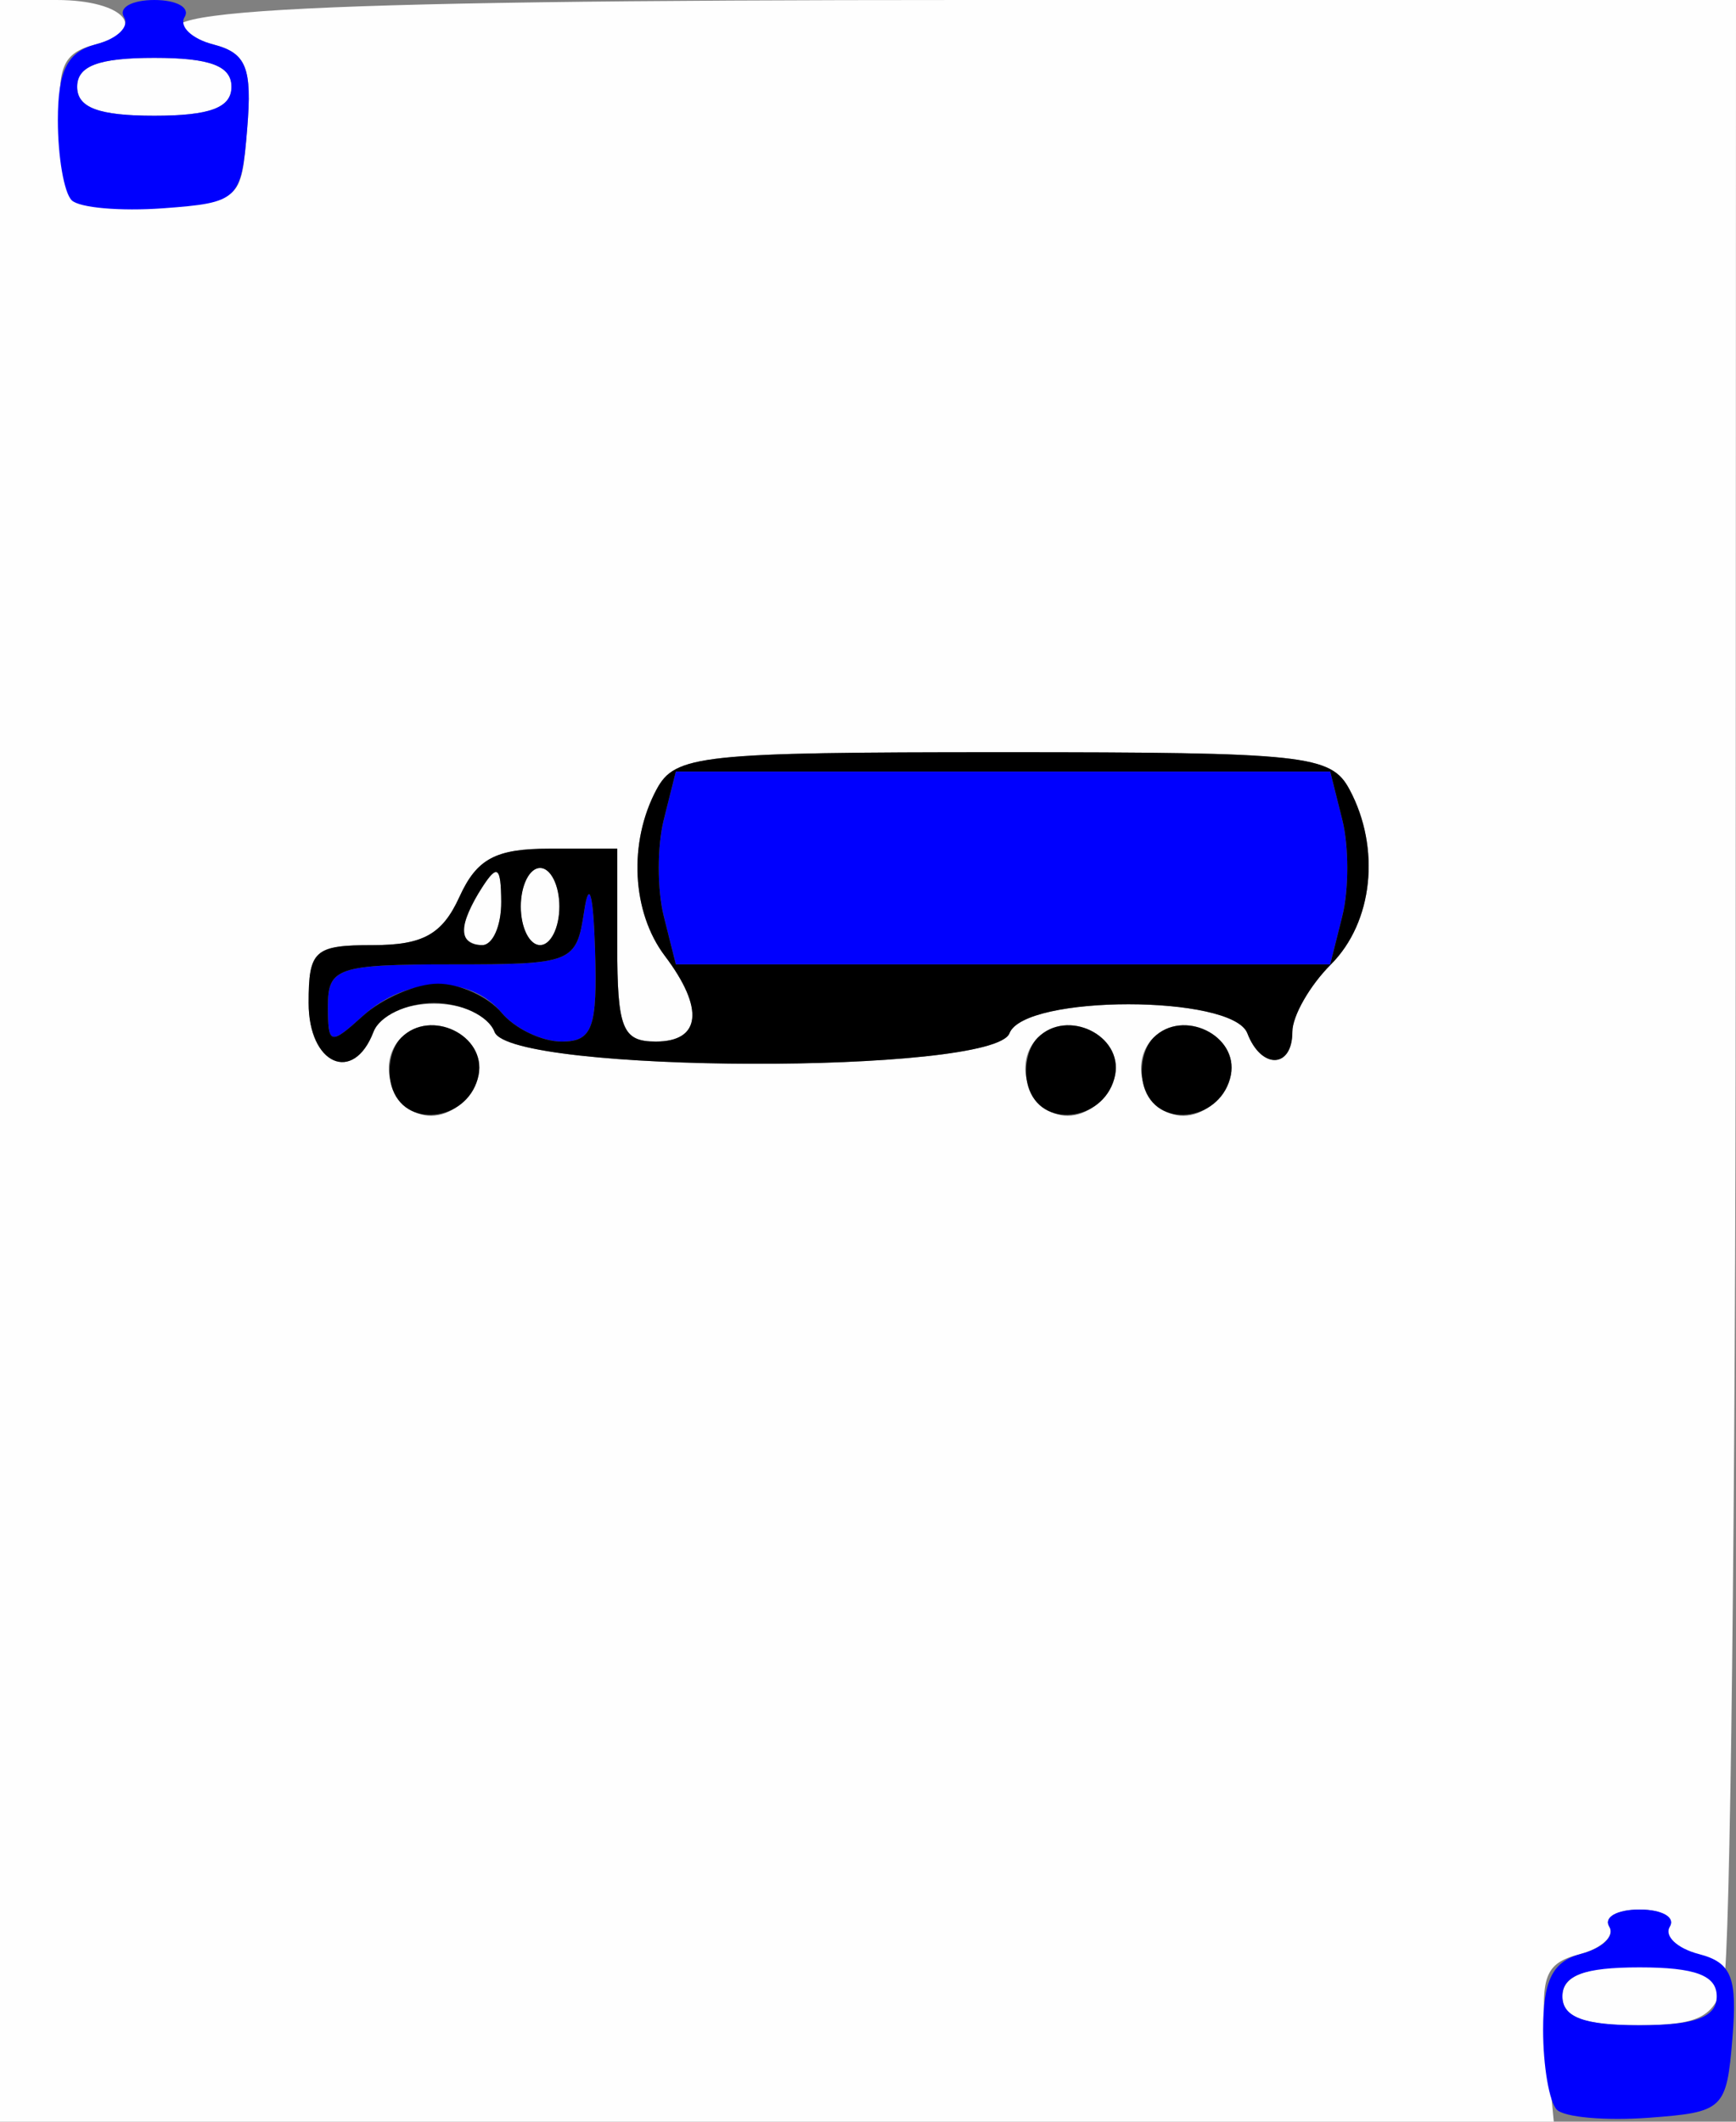 <?xml version="1.0" encoding="UTF-8" standalone="no"?>
<svg
   xmlns:dc="http://purl.org/dc/elements/1.1/"
   xmlns:cc="http://creativecommons.org/ns#"
   xmlns:rdf="http://www.w3.org/1999/02/22-rdf-syntax-ns#"
   xmlns:svg="http://www.w3.org/2000/svg"
   xmlns="http://www.w3.org/2000/svg"
   xmlns:xlink="http://www.w3.org/1999/xlink"
   version="1.1"
   id="svg2"
   width="90"
   height="110"
   viewBox="0 0 90 110">
  <rect x="0" y="0" width="90" height="110" fill="#808080" stroke="none"/>
  <g
     id="g10">
    <g
       id="g14">
      <path
         style="fill:#fefefe"
         d="M 0,55 V 0 H 2.941 C 6.472,0 7.807,1.556 4.924,2.31 3.226,2.754 2.925,3.51 3.185,6.673 3.5,10.495 3.506,10.5 8,10.5 c 4.494,0 4.5,-0.005 4.815,-3.827 C 13.075,3.51 12.774,2.754 11.076,2.31 4.485,0.586 14.376,0 50.059,0 H 90 l -0.014,50.25 c -0.007,27.637 -0.285,51.263 -0.617,52.5 C 88.876,104.594 88.065,105 84.883,105 82.098,105 81,104.576 81,103.5 c 0,-1.08 1.19,-1.532 4.25,-1.616 2.337,-0.064 3.457,-0.323 2.488,-0.576 -0.969,-0.253 -1.505,-0.876 -1.191,-1.384 C 86.861,99.416 86.165,99 85,99 c -1.165,0 -1.872,0.399 -1.57,0.886 0.301,0.487 -0.397,1.133 -1.552,1.435 -1.788,0.467 -2.042,1.154 -1.712,4.614 L 80.553,110 H 40.276 0 Z m 24.812,0.735 C 25.21,53.669 22.324,52.276 20.8,53.8 c -1.524,1.524 -0.131,4.41 1.935,4.012 0.958,-0.184 1.892,-1.119 2.077,-2.077 z m 33,0 C 58.21,53.669 55.324,52.276 53.8,53.8 c -1.524,1.524 -0.131,4.41 1.935,4.012 0.958,-0.184 1.892,-1.119 2.077,-2.077 z m 6,0 C 64.21,53.669 61.324,52.276 59.8,53.8 c -1.524,1.524 -0.131,4.41 1.935,4.012 0.958,-0.184 1.892,-1.119 2.077,-2.077 z M 19.362,53.5 c 0.747,-1.947 5.53,-1.947 6.277,0 0.828,2.158 25.869,2.225 26.696,0.071 0.77,-2.007 11.561,-2.007 12.332,0 C 65.389,55.456 67,55.406 67,53.5 67,52.675 67.9,51.1 69,50 71.182,47.818 71.591,43.974 69.965,40.934 69.004,39.139 67.714,39 52,39 36.286,39 34.996,39.139 34.035,40.934 32.57,43.672 32.752,47.29 34.468,49.559 36.528,52.282 36.346,54 34,54 32.267,54 32,53.333 32,49 V 44 H 28.479 C 25.693,44 24.719,44.522 23.818,46.5 22.934,48.44 21.931,49 19.339,49 16.296,49 16,49.266 16,52 c 0,3.186 2.318,4.22 3.362,1.5 z m 4.654,-5.25 C 24.024,47.837 24.467,46.825 25,46 25.784,44.787 25.972,44.931 25.985,46.75 25.993,47.987 25.55,49 25,49 24.45,49 24.007,48.663 24.015,48.25 Z M 27,47 c 0,-1.1 0.45,-2 1,-2 0.55,0 1,0.9 1,2 0,1.1 -0.45,2 -1,2 -0.55,0 -1,-0.9 -1,-2 z M 4,4.5 C 4,3.417 5.111,3 8,3 10.889,3 12,3.417 12,4.5 12,5.583 10.889,6 8,6 5.111,6 4,5.583 4,4.5 Z"
         id="path20" />
      <path
         style="fill:#0000fe"
         d="M 80.714,109.38 C 80.321,108.988 80,107.125 80,105.24 c 0,-2.579 0.492,-3.556 1.989,-3.947 1.094,-0.286 1.742,-0.919 1.441,-1.406 C 83.128,99.399 83.835,99 85,99 c 1.165,0 1.872,0.399 1.57,0.886 -0.301,0.487 0.376,1.128 1.506,1.423 1.697,0.444 1.999,1.201 1.739,4.364 -0.304,3.694 -0.455,3.837 -4.351,4.124 -2.22,0.163 -4.357,-0.024 -4.75,-0.417 z M 89,103.5 c 0,-1.083 -1.111,-1.5 -4,-1.5 -2.889,0 -4,0.417 -4,1.5 0,1.083 1.111,1.5 4,1.5 2.889,0 4,-0.417 4,-1.5 z M 17,52.155 C 17,50.172 17.512,50 23.434,50 c 6.251,0 6.445,-0.078 6.85,-2.75 0.257,-1.699 0.474,-0.934 0.566,2 C 30.977,53.283 30.717,54 29.122,54 28.09,54 26.685,53.325 26,52.5 24.36,50.524 21.106,50.594 18.829,52.655 17.111,54.21 17,54.179 17,52.155 Z M 34.411,47.5 c -0.345,-1.375 -0.345,-3.625 0,-5 L 35.038,40 H 52 68.962 l 0.627,2.5 c 0.345,1.375 0.345,3.625 0,5 L 68.962,50 H 52 35.038 Z M 3.714,10.38 C 3.321,9.988 3,8.125 3,6.24 3,3.66 3.492,2.684 4.989,2.293 6.083,2.007 6.731,1.374 6.43,0.886 6.128,0.399 6.835,0 8,0 9.165,0 9.872,0.399 9.57,0.886 9.269,1.374 9.947,2.014 11.076,2.31 c 1.697,0.444 1.999,1.201 1.739,4.364 -0.304,3.694 -0.455,3.837 -4.351,4.124 -2.22,0.163 -4.357,-0.024 -4.75,-0.417 z M 12,4.5 C 12,3.417 10.889,3 8,3 5.111,3 4,3.417 4,4.5 4,5.583 5.111,6 8,6 10.889,6 12,5.583 12,4.5 Z"
         id="path18" />
      <path
         style="fill:#000000"
         d="M 20.364,56.507 C 20.018,55.604 20.214,54.386 20.8,53.8 c 1.524,-1.524 4.41,-0.131 4.012,1.935 -0.443,2.302 -3.648,2.857 -4.448,0.771 z m 33,0 C 53.018,55.604 53.214,54.386 53.8,53.8 c 1.524,-1.524 4.41,-0.131 4.012,1.935 -0.443,2.302 -3.648,2.857 -4.448,0.771 z m 6,0 C 59.018,55.604 59.214,54.386 59.8,53.8 c 1.524,-1.524 4.41,-0.131 4.012,1.935 -0.443,2.302 -3.648,2.857 -4.448,0.771 z M 16,52 c 0,-2.734 0.296,-3 3.339,-3 2.592,0 3.595,-0.56 4.479,-2.5 C 24.719,44.522 25.693,44 28.479,44 H 32 v 5 c 0,4.333 0.267,5 2,5 2.346,0 2.528,-1.718 0.468,-4.441 C 32.752,47.29 32.57,43.672 34.035,40.934 34.996,39.139 36.286,39 52,39 67.714,39 69.004,39.139 69.965,40.934 71.591,43.974 71.182,47.818 69,50 c -1.1,1.1 -2,2.675 -2,3.5 0,1.906 -1.611,1.956 -2.334,0.071 -0.77,-2.007 -11.561,-2.007 -12.332,0 C 51.508,55.725 26.467,55.658 25.638,53.5 25.322,52.675 23.91,52 22.5,52 21.09,52 19.678,52.675 19.362,53.5 18.318,56.22 16,55.186 16,52 Z m 6.706,-1 c 1.127,0 2.609,0.675 3.294,1.5 0.685,0.825 2.09,1.5 3.122,1.5 1.594,0 1.855,-0.717 1.728,-4.75 -0.093,-2.934 -0.309,-3.699 -0.566,-2 C 29.879,49.922 29.684,50 23.434,50 17.512,50 17,50.172 17,52.155 c 0,2.024 0.111,2.055 1.829,0.5 C 19.835,51.745 21.579,51 22.706,51 Z m 46.883,-3.5 c 0.345,-1.375 0.345,-3.625 0,-5 L 68.962,40 H 52 35.038 l -0.627,2.5 c -0.345,1.375 -0.345,3.625 0,5 l 0.627,2.5 H 52 68.962 Z M 25.985,46.75 C 25.972,44.931 25.784,44.787 25,46 c -1.253,1.939 -1.253,3 0,3 0.55,0 0.993,-1.012 0.985,-2.25 z M 29,47 c 0,-1.1 -0.45,-2 -1,-2 -0.55,0 -1,0.9 -1,2 0,1.1 0.45,2 1,2 0.55,0 1,-0.9 1,-2 z"
         id="path16" />
    </g>
  </g>
</svg>
